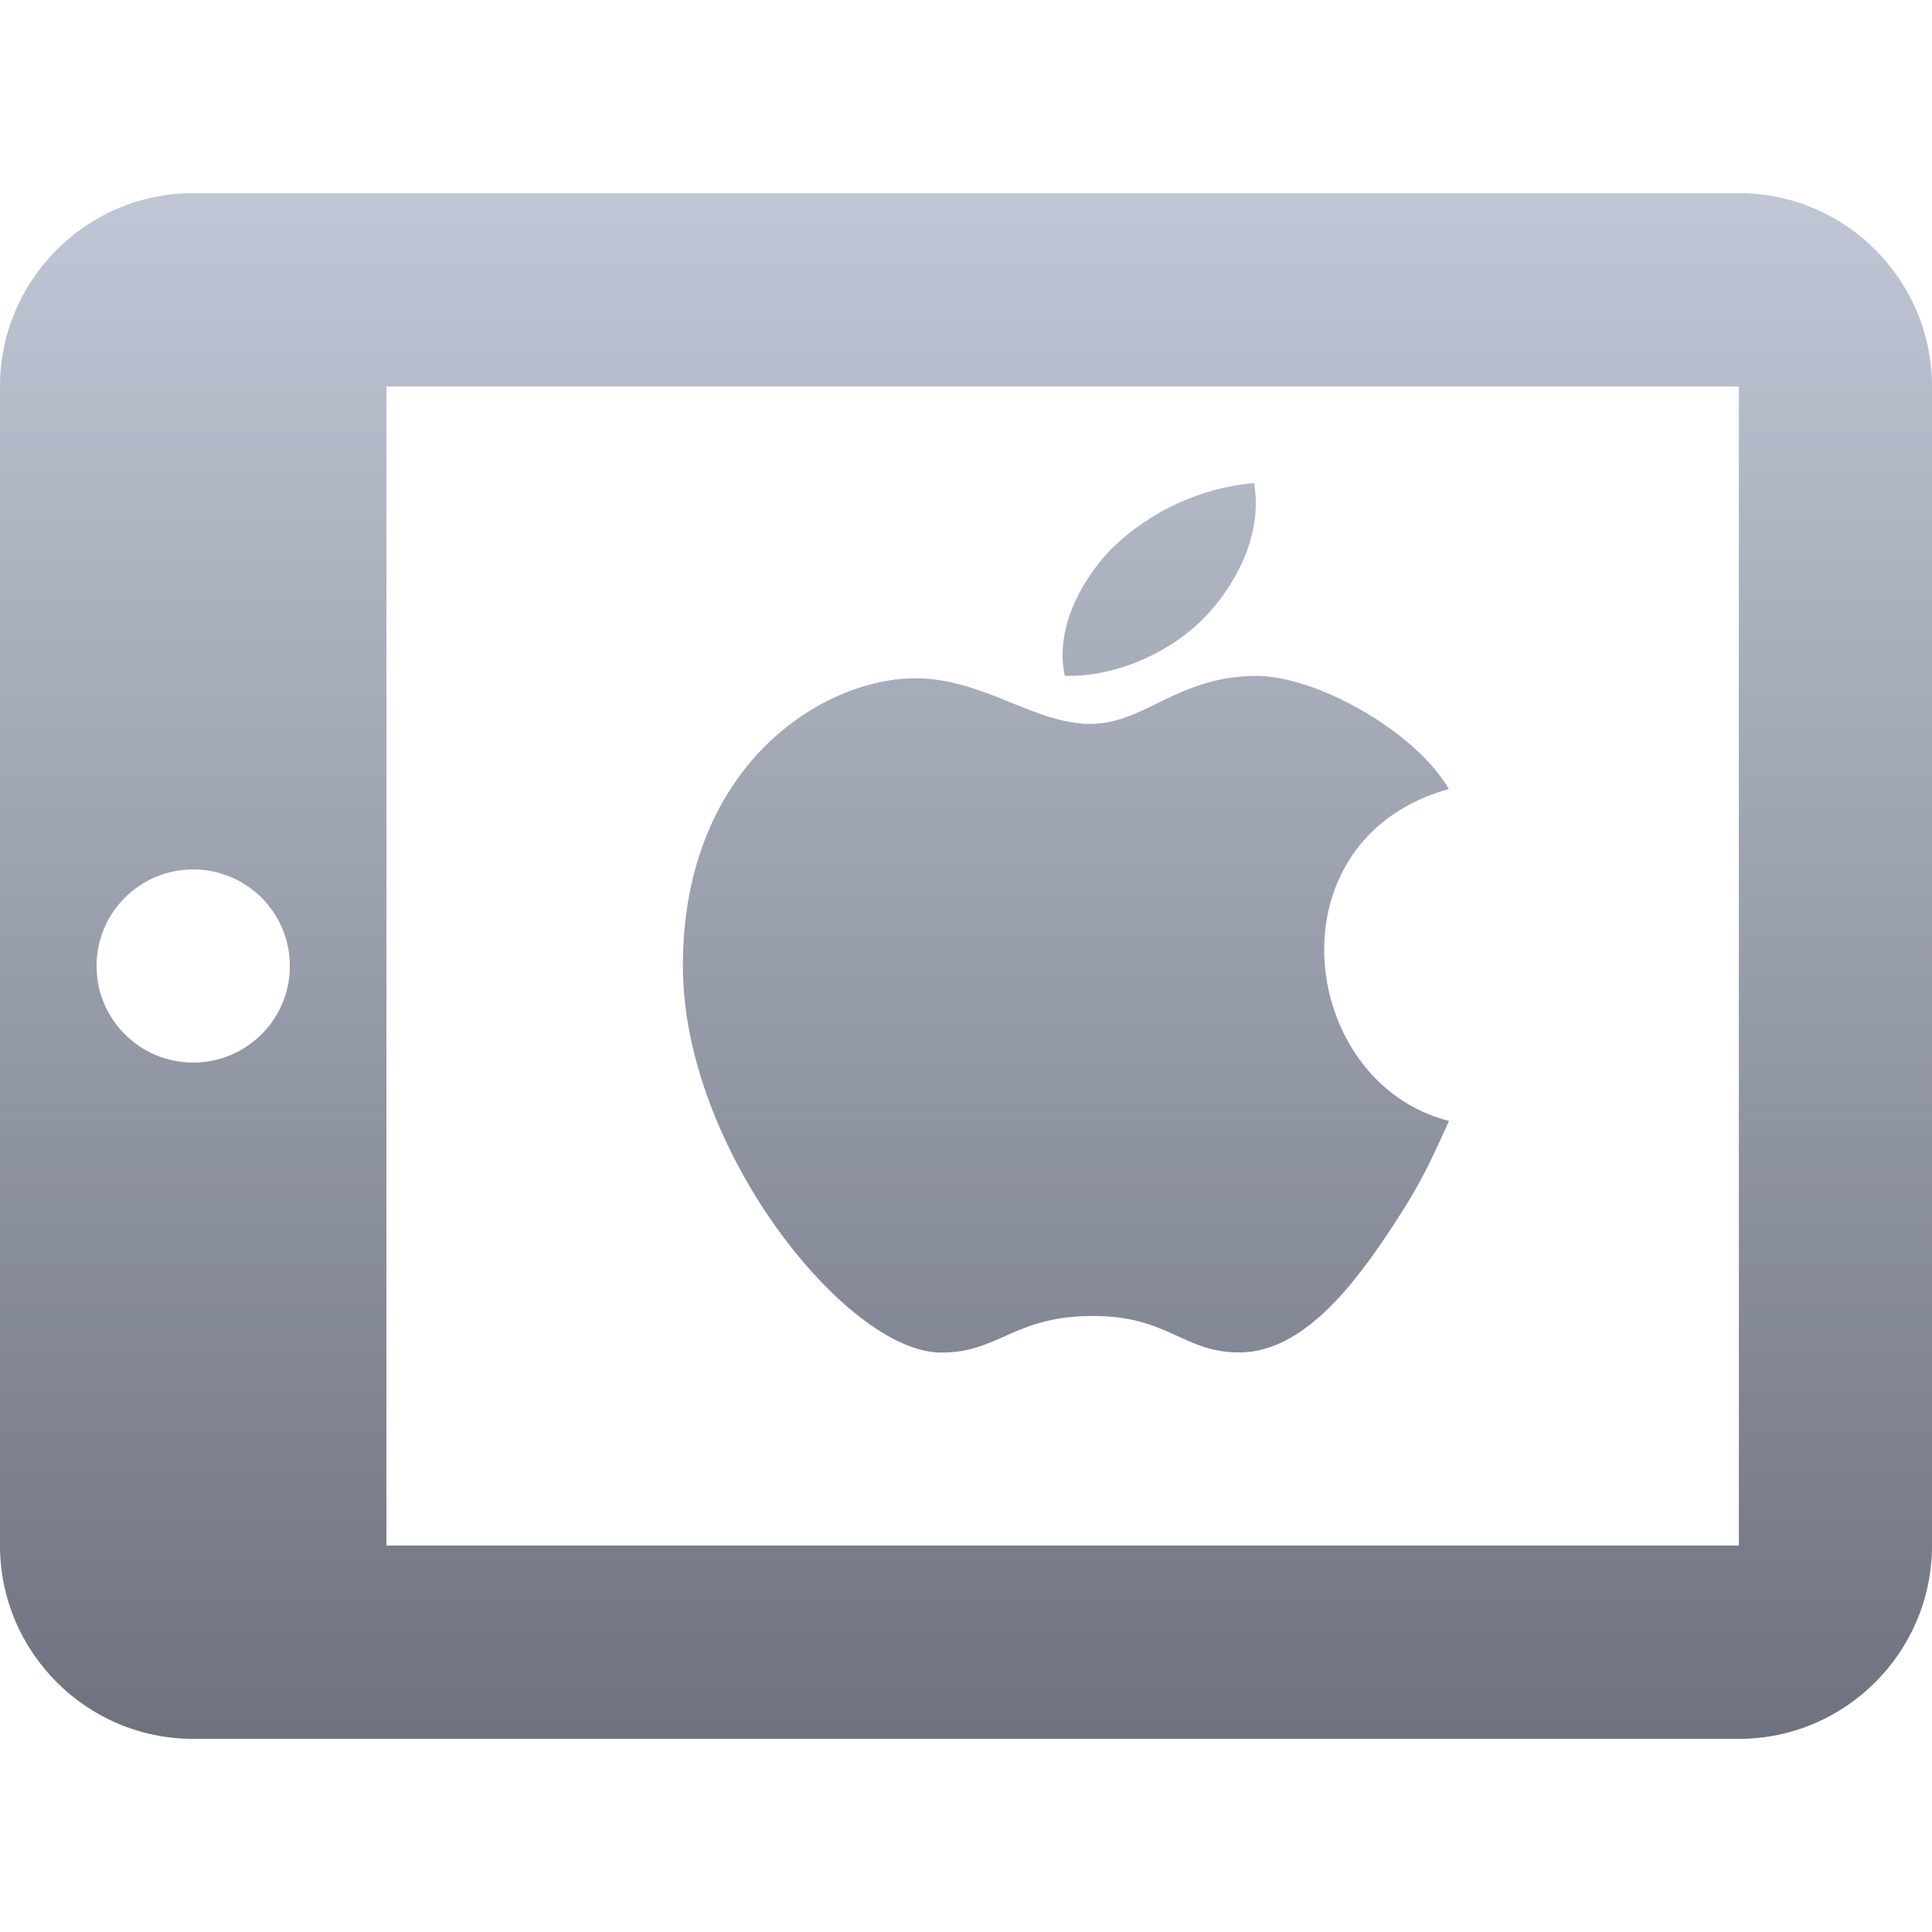 <svg xmlns="http://www.w3.org/2000/svg" xmlns:xlink="http://www.w3.org/1999/xlink" width="64" height="64" viewBox="0 0 64 64" version="1.1"><defs><linearGradient id="linear0" gradientUnits="userSpaceOnUse" x1="0" y1="0" x2="0" y2="1" gradientTransform="matrix(64,0,0,51.203,0,6.398)"><stop offset="0" style="stop-color:#c1c6d6;stop-opacity:1;"/><stop offset="1" style="stop-color:#6f7380;stop-opacity:1;"/></linearGradient></defs><g id="surface1"><path style=" stroke:none;fill-rule:evenodd;fill:url(#linear0);" d="M 48 37.133 C 47.324 38.633 47 39.305 46.129 40.629 C 44.914 42.477 43.203 44.785 41.078 44.801 C 39.191 44.816 38.707 43.57 36.148 43.594 C 33.594 43.605 33.051 44.824 31.168 44.805 C 28.062 44.805 22.621 38.07 22.621 32.004 C 22.621 25.336 27.266 22.469 30.32 22.469 C 32.566 22.469 34.262 23.98 36.117 23.98 C 37.922 23.98 39.016 22.391 41.625 22.391 C 43.59 22.391 46.863 24.199 47.996 26.137 C 42 27.801 43 35.863 48 37.133 Z M 40.035 20.312 C 41.047 19.191 41.82 17.613 41.543 16 C 39.762 16.16 38.094 16.934 36.812 18.184 C 35.789 19.258 34.941 20.848 35.273 22.387 C 37.074 22.438 38.953 21.512 40.035 20.312 Z M 6.398 35.199 C 4.633 35.199 3.199 33.77 3.199 32 C 3.199 30.23 4.633 28.801 6.398 28.801 C 8.168 28.801 9.602 30.23 9.602 32 C 9.602 33.77 8.168 35.199 6.398 35.199 Z M 57.602 51.199 L 12.801 51.199 L 12.801 12.801 L 57.602 12.801 Z M 57.602 6.398 L 6.398 6.398 C 2.871 6.398 0 9.273 0 12.801 L 0 51.199 C 0 54.727 2.871 57.602 6.398 57.602 L 57.602 57.602 C 61.129 57.602 64 54.727 64 51.199 L 64 12.801 C 64 9.273 61.129 6.398 57.602 6.398 Z M 57.602 6.398 "/></g></svg>

